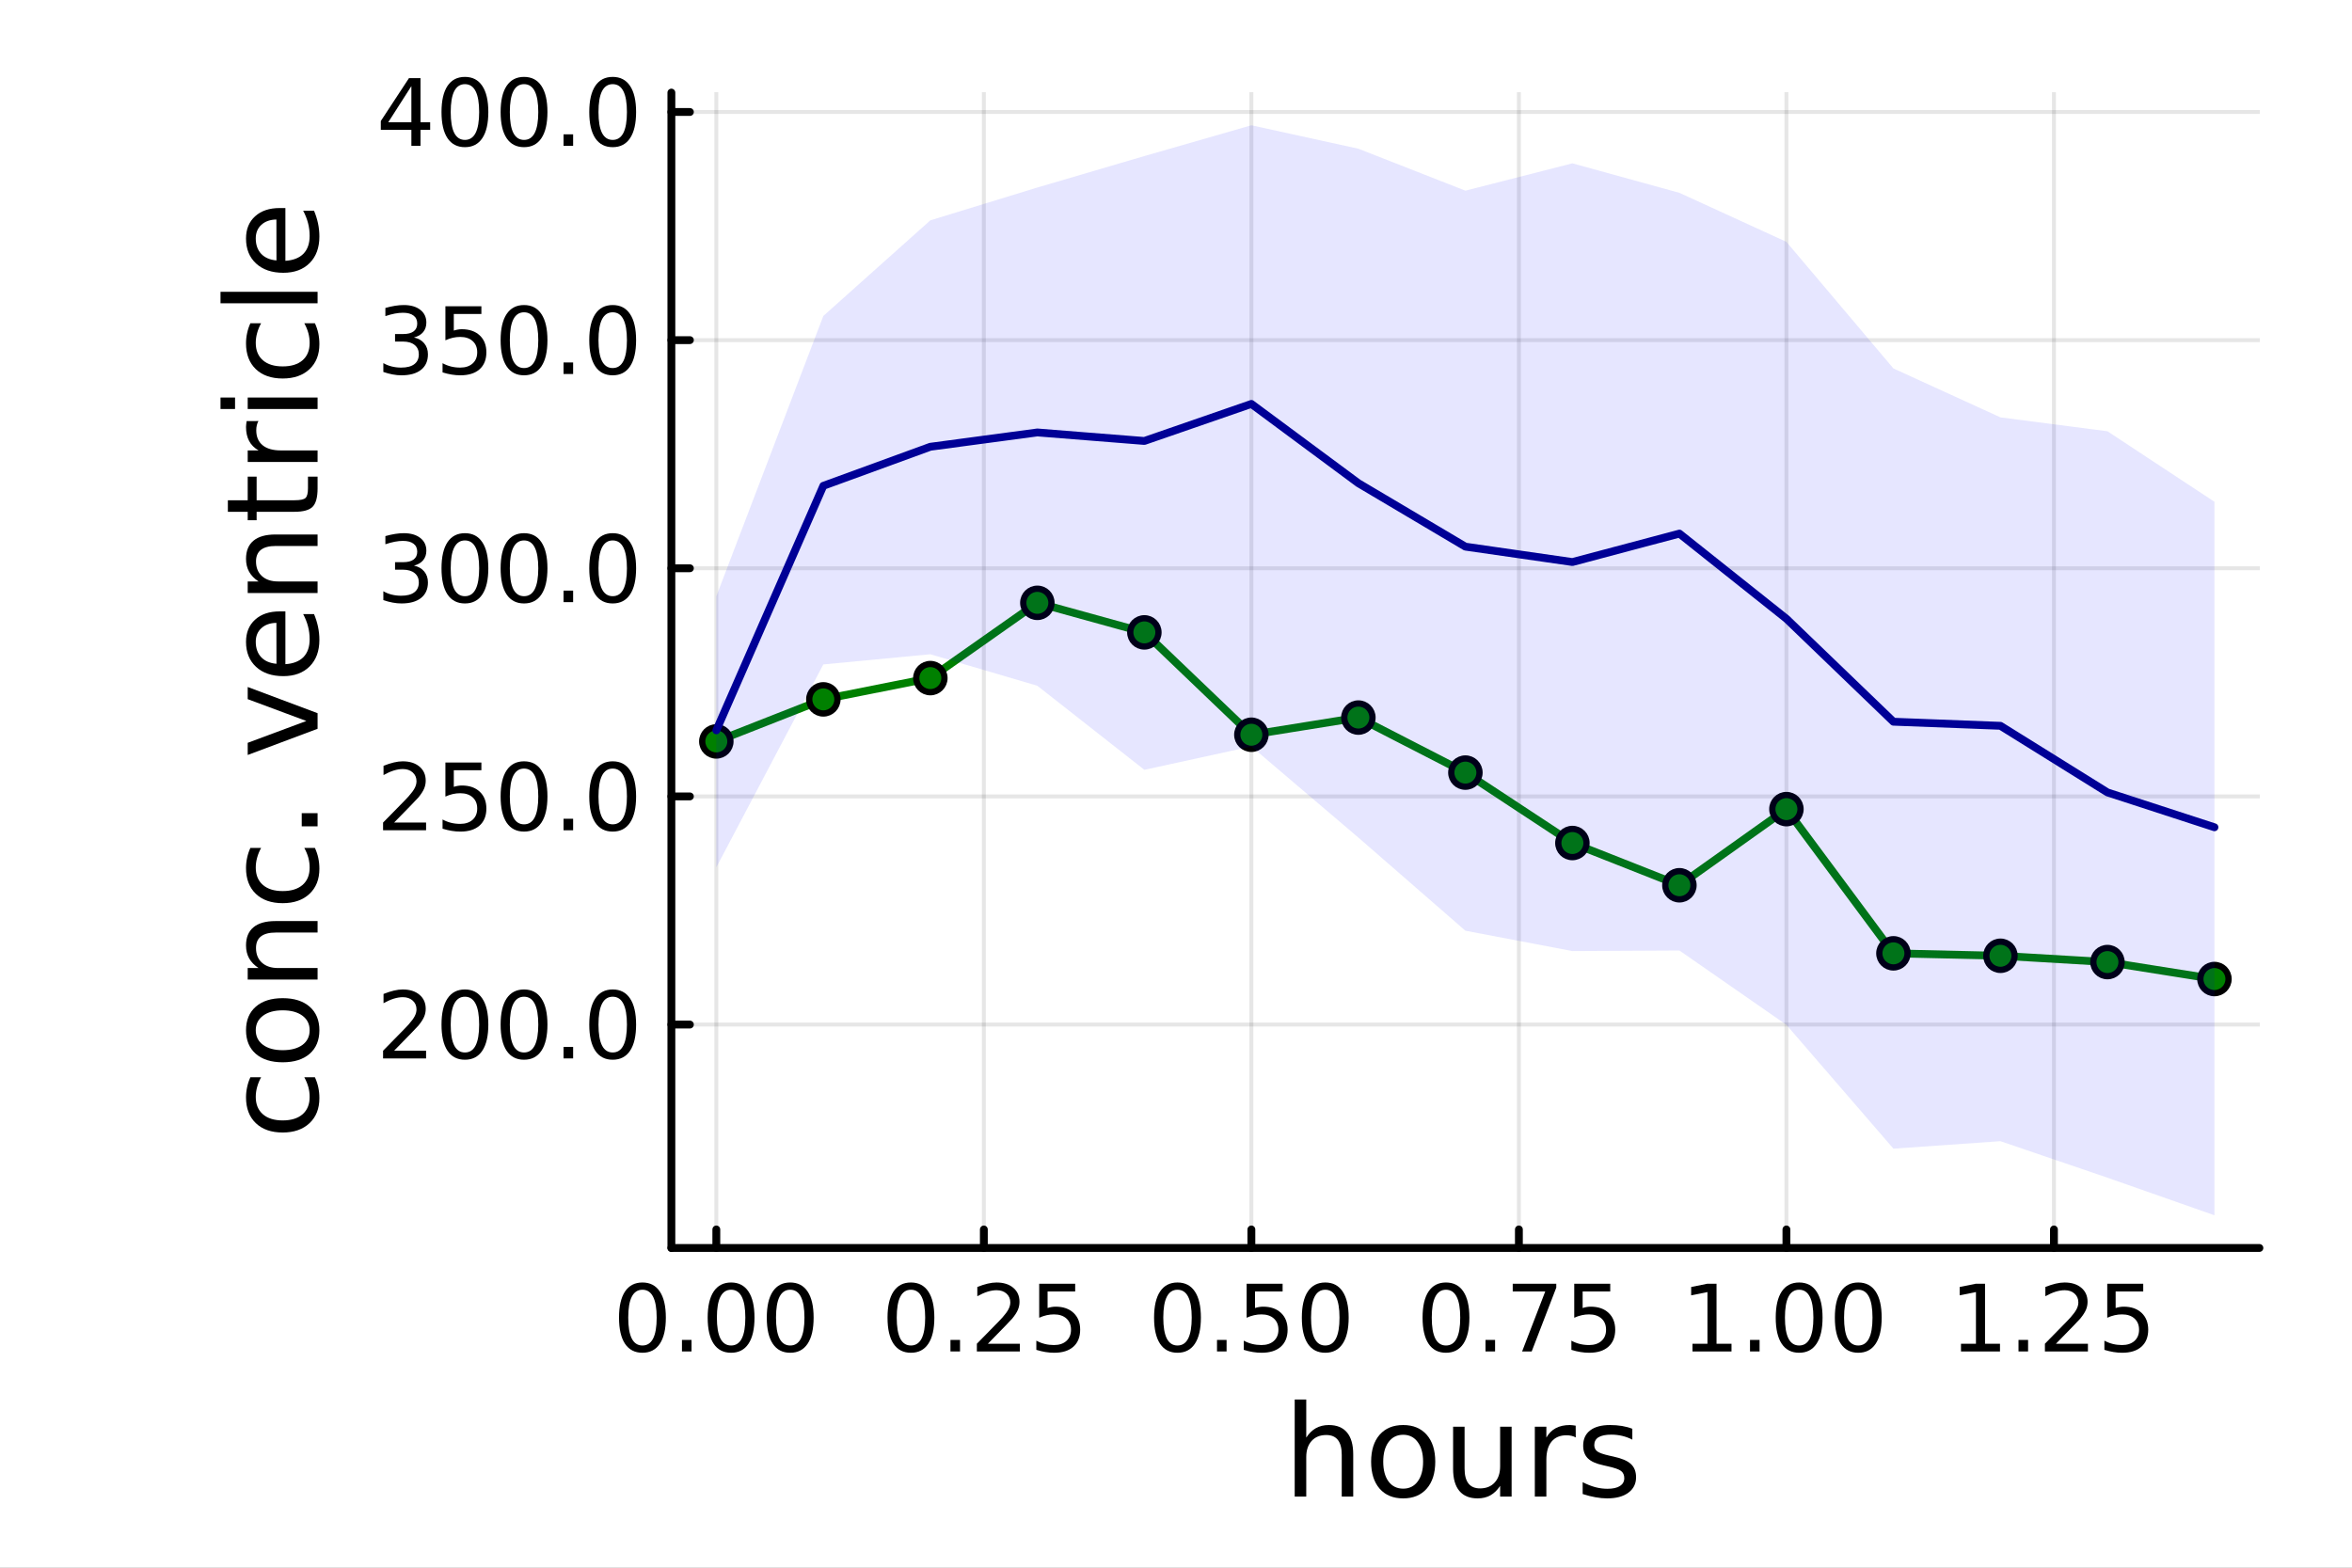 <?xml version="1.0" encoding="utf-8"?>
<svg xmlns="http://www.w3.org/2000/svg" xmlns:xlink="http://www.w3.org/1999/xlink" width="600" height="400" viewBox="0 0 2400 1600">
<rect x="0" y="0" width="2400" height="1600" fill="#808080" stroke="none"/>
<defs>
  <clipPath id="clip460">
    <rect x="0" y="0" width="2400" height="1600"/>
  </clipPath>
</defs>
<path clip-path="url(#clip460)" d="M0 1600 L2400 1600 L2400 0 L0 0  Z" fill="#ffffff" fill-rule="evenodd" fill-opacity="1"/>
<defs>
  <clipPath id="clip461">
    <rect x="480" y="0" width="1681" height="1600"/>
  </clipPath>
</defs>
<path clip-path="url(#clip460)" d="M685.08 1273.7 L2305.51 1273.7 L2305.51 94.488 L685.08 94.488  Z" fill="#ffffff" fill-rule="evenodd" fill-opacity="1"/>
<defs>
  <clipPath id="clip462">
    <rect x="685" y="94" width="1621" height="1180"/>
  </clipPath>
</defs>
<polyline clip-path="url(#clip462)" style="stroke:#000000; stroke-linecap:round; stroke-linejoin:round; stroke-width:4; stroke-opacity:0.1; fill:none" points="730.941,1273.7 730.941,94.488 "/>
<polyline clip-path="url(#clip462)" style="stroke:#000000; stroke-linecap:round; stroke-linejoin:round; stroke-width:4; stroke-opacity:0.1; fill:none" points="1003.93,1273.7 1003.93,94.488 "/>
<polyline clip-path="url(#clip462)" style="stroke:#000000; stroke-linecap:round; stroke-linejoin:round; stroke-width:4; stroke-opacity:0.1; fill:none" points="1276.91,1273.7 1276.91,94.488 "/>
<polyline clip-path="url(#clip462)" style="stroke:#000000; stroke-linecap:round; stroke-linejoin:round; stroke-width:4; stroke-opacity:0.1; fill:none" points="1549.89,1273.7 1549.89,94.488 "/>
<polyline clip-path="url(#clip462)" style="stroke:#000000; stroke-linecap:round; stroke-linejoin:round; stroke-width:4; stroke-opacity:0.1; fill:none" points="1822.88,1273.7 1822.88,94.488 "/>
<polyline clip-path="url(#clip462)" style="stroke:#000000; stroke-linecap:round; stroke-linejoin:round; stroke-width:4; stroke-opacity:0.1; fill:none" points="2095.86,1273.7 2095.86,94.488 "/>
<polyline clip-path="url(#clip460)" style="stroke:#000000; stroke-linecap:round; stroke-linejoin:round; stroke-width:8; stroke-opacity:1; fill:none" points="685.08,1273.7 2305.51,1273.7 "/>
<polyline clip-path="url(#clip460)" style="stroke:#000000; stroke-linecap:round; stroke-linejoin:round; stroke-width:8; stroke-opacity:1; fill:none" points="730.941,1273.7 730.941,1254.8 "/>
<polyline clip-path="url(#clip460)" style="stroke:#000000; stroke-linecap:round; stroke-linejoin:round; stroke-width:8; stroke-opacity:1; fill:none" points="1003.93,1273.7 1003.93,1254.8 "/>
<polyline clip-path="url(#clip460)" style="stroke:#000000; stroke-linecap:round; stroke-linejoin:round; stroke-width:8; stroke-opacity:1; fill:none" points="1276.91,1273.7 1276.91,1254.8 "/>
<polyline clip-path="url(#clip460)" style="stroke:#000000; stroke-linecap:round; stroke-linejoin:round; stroke-width:8; stroke-opacity:1; fill:none" points="1549.89,1273.7 1549.89,1254.8 "/>
<polyline clip-path="url(#clip460)" style="stroke:#000000; stroke-linecap:round; stroke-linejoin:round; stroke-width:8; stroke-opacity:1; fill:none" points="1822.88,1273.7 1822.88,1254.8 "/>
<polyline clip-path="url(#clip460)" style="stroke:#000000; stroke-linecap:round; stroke-linejoin:round; stroke-width:8; stroke-opacity:1; fill:none" points="2095.86,1273.7 2095.86,1254.8 "/>
<path clip-path="url(#clip460)" d="M655.548 1316.33 Q648.326 1316.33 644.669 1323.46 Q641.057 1330.55 641.057 1344.81 Q641.057 1359.02 644.669 1366.15 Q648.326 1373.23 655.548 1373.23 Q662.817 1373.23 666.428 1366.15 Q670.085 1359.02 670.085 1344.81 Q670.085 1330.55 666.428 1323.46 Q662.817 1316.33 655.548 1316.33 M655.548 1308.93 Q667.168 1308.93 673.28 1318.14 Q679.437 1327.31 679.437 1344.81 Q679.437 1362.26 673.28 1371.47 Q667.168 1380.64 655.548 1380.64 Q643.928 1380.64 637.77 1371.47 Q631.659 1362.26 631.659 1344.81 Q631.659 1327.31 637.77 1318.14 Q643.928 1308.93 655.548 1308.93 Z" fill="#000000" fill-rule="nonzero" fill-opacity="1" /><path clip-path="url(#clip460)" d="M695.872 1367.54 L705.64 1367.54 L705.64 1379.3 L695.872 1379.3 L695.872 1367.54 Z" fill="#000000" fill-rule="nonzero" fill-opacity="1" /><path clip-path="url(#clip460)" d="M746.011 1316.33 Q738.788 1316.33 735.131 1323.46 Q731.52 1330.55 731.52 1344.81 Q731.52 1359.02 735.131 1366.15 Q738.788 1373.23 746.011 1373.23 Q753.279 1373.23 756.89 1366.15 Q760.548 1359.02 760.548 1344.81 Q760.548 1330.55 756.89 1323.46 Q753.279 1316.33 746.011 1316.33 M746.011 1308.93 Q757.631 1308.93 763.742 1318.14 Q769.899 1327.31 769.899 1344.81 Q769.899 1362.26 763.742 1371.47 Q757.631 1380.64 746.011 1380.64 Q734.39 1380.64 728.233 1371.47 Q722.122 1362.26 722.122 1344.81 Q722.122 1327.31 728.233 1318.14 Q734.39 1308.93 746.011 1308.93 Z" fill="#000000" fill-rule="nonzero" fill-opacity="1" /><path clip-path="url(#clip460)" d="M806.334 1316.33 Q799.112 1316.33 795.455 1323.46 Q791.844 1330.55 791.844 1344.81 Q791.844 1359.02 795.455 1366.15 Q799.112 1373.23 806.334 1373.23 Q813.603 1373.23 817.214 1366.15 Q820.871 1359.02 820.871 1344.81 Q820.871 1330.55 817.214 1323.46 Q813.603 1316.33 806.334 1316.33 M806.334 1308.93 Q817.955 1308.93 824.066 1318.14 Q830.223 1327.31 830.223 1344.81 Q830.223 1362.26 824.066 1371.47 Q817.955 1380.64 806.334 1380.64 Q794.714 1380.64 788.557 1371.47 Q782.446 1362.26 782.446 1344.81 Q782.446 1327.31 788.557 1318.14 Q794.714 1308.93 806.334 1308.93 Z" fill="#000000" fill-rule="nonzero" fill-opacity="1" /><path clip-path="url(#clip460)" d="M929.527 1316.33 Q922.305 1316.33 918.648 1323.46 Q915.037 1330.55 915.037 1344.81 Q915.037 1359.02 918.648 1366.15 Q922.305 1373.23 929.527 1373.23 Q936.796 1373.23 940.407 1366.15 Q944.064 1359.02 944.064 1344.81 Q944.064 1330.55 940.407 1323.46 Q936.796 1316.33 929.527 1316.33 M929.527 1308.93 Q941.148 1308.93 947.259 1318.14 Q953.416 1327.31 953.416 1344.81 Q953.416 1362.26 947.259 1371.47 Q941.148 1380.64 929.527 1380.64 Q917.907 1380.64 911.75 1371.47 Q905.639 1362.26 905.639 1344.81 Q905.639 1327.31 911.75 1318.14 Q917.907 1308.93 929.527 1308.93 Z" fill="#000000" fill-rule="nonzero" fill-opacity="1" /><path clip-path="url(#clip460)" d="M969.851 1367.54 L979.62 1367.54 L979.62 1379.3 L969.851 1379.3 L969.851 1367.54 Z" fill="#000000" fill-rule="nonzero" fill-opacity="1" /><path clip-path="url(#clip460)" d="M1008.05 1371.43 L1040.68 1371.43 L1040.68 1379.3 L996.795 1379.3 L996.795 1371.43 Q1002.12 1365.92 1011.29 1356.66 Q1020.5 1347.35 1022.86 1344.67 Q1027.35 1339.62 1029.11 1336.15 Q1030.92 1332.63 1030.92 1329.25 Q1030.92 1323.74 1027.03 1320.27 Q1023.18 1316.8 1016.98 1316.8 Q1012.58 1316.8 1007.68 1318.32 Q1002.81 1319.85 997.258 1322.95 L997.258 1313.51 Q1002.91 1311.24 1007.81 1310.08 Q1012.72 1308.93 1016.8 1308.93 Q1027.54 1308.93 1033.92 1314.3 Q1040.31 1319.67 1040.31 1328.65 Q1040.31 1332.91 1038.69 1336.75 Q1037.12 1340.55 1032.91 1345.73 Q1031.75 1347.07 1025.55 1353.51 Q1019.34 1359.9 1008.05 1371.43 Z" fill="#000000" fill-rule="nonzero" fill-opacity="1" /><path clip-path="url(#clip460)" d="M1060.41 1310.18 L1097.12 1310.18 L1097.12 1318.05 L1068.97 1318.05 L1068.97 1334.99 Q1071.01 1334.3 1073.05 1333.97 Q1075.08 1333.6 1077.12 1333.6 Q1088.69 1333.6 1095.45 1339.94 Q1102.21 1346.29 1102.21 1357.12 Q1102.21 1368.28 1095.27 1374.48 Q1088.32 1380.64 1075.68 1380.64 Q1071.33 1380.64 1066.8 1379.9 Q1062.3 1379.16 1057.49 1377.68 L1057.49 1368.28 Q1061.66 1370.55 1066.1 1371.66 Q1070.55 1372.77 1075.5 1372.77 Q1083.51 1372.77 1088.18 1368.56 Q1092.86 1364.34 1092.86 1357.12 Q1092.86 1349.9 1088.18 1345.68 Q1083.51 1341.47 1075.5 1341.47 Q1071.75 1341.47 1068 1342.31 Q1064.3 1343.14 1060.41 1344.9 L1060.41 1310.18 Z" fill="#000000" fill-rule="nonzero" fill-opacity="1" /><path clip-path="url(#clip460)" d="M1201.52 1316.33 Q1194.29 1316.33 1190.64 1323.46 Q1187.03 1330.55 1187.03 1344.81 Q1187.03 1359.02 1190.64 1366.15 Q1194.29 1373.23 1201.52 1373.23 Q1208.78 1373.23 1212.4 1366.15 Q1216.05 1359.02 1216.05 1344.81 Q1216.05 1330.55 1212.4 1323.46 Q1208.78 1316.33 1201.52 1316.33 M1201.52 1308.93 Q1213.14 1308.93 1219.25 1318.14 Q1225.4 1327.31 1225.4 1344.81 Q1225.4 1362.26 1219.25 1371.47 Q1213.14 1380.64 1201.52 1380.64 Q1189.9 1380.64 1183.74 1371.47 Q1177.63 1362.26 1177.63 1344.81 Q1177.63 1327.31 1183.74 1318.14 Q1189.9 1308.93 1201.52 1308.93 Z" fill="#000000" fill-rule="nonzero" fill-opacity="1" /><path clip-path="url(#clip460)" d="M1241.84 1367.54 L1251.61 1367.54 L1251.61 1379.3 L1241.84 1379.3 L1241.84 1367.54 Z" fill="#000000" fill-rule="nonzero" fill-opacity="1" /><path clip-path="url(#clip460)" d="M1272.07 1310.18 L1308.78 1310.18 L1308.78 1318.05 L1280.64 1318.05 L1280.64 1334.99 Q1282.67 1334.3 1284.71 1333.97 Q1286.75 1333.6 1288.78 1333.6 Q1300.36 1333.6 1307.12 1339.94 Q1313.88 1346.29 1313.88 1357.12 Q1313.88 1368.28 1306.93 1374.48 Q1299.99 1380.64 1287.35 1380.64 Q1283 1380.64 1278.46 1379.9 Q1273.97 1379.16 1269.15 1377.68 L1269.15 1368.28 Q1273.32 1370.55 1277.77 1371.66 Q1282.21 1372.77 1287.16 1372.77 Q1295.17 1372.77 1299.85 1368.56 Q1304.52 1364.34 1304.52 1357.12 Q1304.52 1349.9 1299.85 1345.68 Q1295.17 1341.47 1287.16 1341.47 Q1283.41 1341.47 1279.66 1342.31 Q1275.96 1343.14 1272.07 1344.9 L1272.07 1310.18 Z" fill="#000000" fill-rule="nonzero" fill-opacity="1" /><path clip-path="url(#clip460)" d="M1352.3 1316.33 Q1345.08 1316.33 1341.42 1323.46 Q1337.81 1330.55 1337.81 1344.81 Q1337.81 1359.02 1341.42 1366.15 Q1345.08 1373.23 1352.3 1373.23 Q1359.57 1373.23 1363.18 1366.15 Q1366.84 1359.02 1366.84 1344.81 Q1366.84 1330.55 1363.18 1323.46 Q1359.57 1316.33 1352.3 1316.33 M1352.3 1308.93 Q1363.92 1308.93 1370.03 1318.14 Q1376.19 1327.31 1376.19 1344.81 Q1376.19 1362.26 1370.03 1371.47 Q1363.92 1380.64 1352.3 1380.64 Q1340.68 1380.64 1334.52 1371.47 Q1328.41 1362.26 1328.41 1344.81 Q1328.41 1327.31 1334.52 1318.14 Q1340.68 1308.93 1352.3 1308.93 Z" fill="#000000" fill-rule="nonzero" fill-opacity="1" /><path clip-path="url(#clip460)" d="M1475.49 1316.33 Q1468.27 1316.33 1464.62 1323.46 Q1461 1330.55 1461 1344.81 Q1461 1359.02 1464.62 1366.15 Q1468.27 1373.23 1475.49 1373.23 Q1482.76 1373.23 1486.37 1366.15 Q1490.03 1359.02 1490.03 1344.81 Q1490.03 1330.55 1486.37 1323.46 Q1482.76 1316.33 1475.49 1316.33 M1475.49 1308.93 Q1487.12 1308.93 1493.23 1318.14 Q1499.38 1327.31 1499.38 1344.81 Q1499.38 1362.26 1493.23 1371.47 Q1487.12 1380.64 1475.49 1380.64 Q1463.87 1380.64 1457.72 1371.47 Q1451.61 1362.26 1451.61 1344.81 Q1451.61 1327.31 1457.72 1318.14 Q1463.87 1308.93 1475.49 1308.93 Z" fill="#000000" fill-rule="nonzero" fill-opacity="1" /><path clip-path="url(#clip460)" d="M1515.82 1367.54 L1525.59 1367.54 L1525.59 1379.3 L1515.82 1379.3 L1515.82 1367.54 Z" fill="#000000" fill-rule="nonzero" fill-opacity="1" /><path clip-path="url(#clip460)" d="M1543.6 1310.18 L1588.04 1310.18 L1588.04 1314.16 L1562.95 1379.3 L1553.18 1379.3 L1576.79 1318.05 L1543.6 1318.05 L1543.6 1310.18 Z" fill="#000000" fill-rule="nonzero" fill-opacity="1" /><path clip-path="url(#clip460)" d="M1606.37 1310.18 L1643.09 1310.18 L1643.09 1318.05 L1614.94 1318.05 L1614.94 1334.99 Q1616.98 1334.3 1619.01 1333.97 Q1621.05 1333.6 1623.09 1333.6 Q1634.66 1333.6 1641.42 1339.94 Q1648.18 1346.29 1648.18 1357.12 Q1648.18 1368.28 1641.23 1374.48 Q1634.29 1380.64 1621.65 1380.64 Q1617.3 1380.64 1612.76 1379.9 Q1608.27 1379.16 1603.46 1377.68 L1603.46 1368.28 Q1607.62 1370.55 1612.07 1371.66 Q1616.51 1372.77 1621.47 1372.77 Q1629.48 1372.77 1634.15 1368.56 Q1638.83 1364.34 1638.83 1357.12 Q1638.83 1349.9 1634.15 1345.68 Q1629.48 1341.47 1621.47 1341.47 Q1617.72 1341.47 1613.97 1342.31 Q1610.26 1343.14 1606.37 1344.9 L1606.37 1310.18 Z" fill="#000000" fill-rule="nonzero" fill-opacity="1" /><path clip-path="url(#clip460)" d="M1727.02 1371.43 L1742.3 1371.43 L1742.3 1318.69 L1725.68 1322.03 L1725.68 1313.51 L1742.21 1310.18 L1751.56 1310.18 L1751.56 1371.43 L1766.84 1371.43 L1766.84 1379.3 L1727.02 1379.3 L1727.02 1371.43 Z" fill="#000000" fill-rule="nonzero" fill-opacity="1" /><path clip-path="url(#clip460)" d="M1785.72 1367.54 L1795.49 1367.54 L1795.49 1379.3 L1785.72 1379.3 L1785.72 1367.54 Z" fill="#000000" fill-rule="nonzero" fill-opacity="1" /><path clip-path="url(#clip460)" d="M1835.86 1316.33 Q1828.64 1316.33 1824.98 1323.46 Q1821.37 1330.55 1821.37 1344.81 Q1821.37 1359.02 1824.98 1366.15 Q1828.64 1373.23 1835.86 1373.23 Q1843.13 1373.23 1846.74 1366.15 Q1850.4 1359.02 1850.4 1344.81 Q1850.4 1330.55 1846.74 1323.46 Q1843.13 1316.33 1835.86 1316.33 M1835.86 1308.93 Q1847.48 1308.93 1853.59 1318.14 Q1859.75 1327.31 1859.75 1344.81 Q1859.75 1362.26 1853.59 1371.47 Q1847.48 1380.64 1835.86 1380.64 Q1824.24 1380.64 1818.08 1371.47 Q1811.97 1362.26 1811.97 1344.81 Q1811.97 1327.31 1818.08 1318.14 Q1824.24 1308.93 1835.86 1308.93 Z" fill="#000000" fill-rule="nonzero" fill-opacity="1" /><path clip-path="url(#clip460)" d="M1896.19 1316.33 Q1888.96 1316.33 1885.31 1323.46 Q1881.7 1330.55 1881.7 1344.81 Q1881.7 1359.02 1885.31 1366.15 Q1888.96 1373.23 1896.19 1373.23 Q1903.45 1373.23 1907.07 1366.15 Q1910.72 1359.02 1910.72 1344.81 Q1910.72 1330.55 1907.07 1323.46 Q1903.45 1316.33 1896.19 1316.33 M1896.19 1308.93 Q1907.81 1308.93 1913.92 1318.14 Q1920.08 1327.31 1920.08 1344.81 Q1920.08 1362.26 1913.92 1371.47 Q1907.81 1380.64 1896.19 1380.64 Q1884.57 1380.64 1878.41 1371.47 Q1872.3 1362.26 1872.3 1344.81 Q1872.3 1327.31 1878.41 1318.14 Q1884.57 1308.93 1896.19 1308.93 Z" fill="#000000" fill-rule="nonzero" fill-opacity="1" /><path clip-path="url(#clip460)" d="M2001 1371.43 L2016.28 1371.43 L2016.28 1318.69 L1999.66 1322.03 L1999.66 1313.51 L2016.18 1310.18 L2025.54 1310.18 L2025.54 1371.43 L2040.81 1371.43 L2040.81 1379.3 L2001 1379.3 L2001 1371.43 Z" fill="#000000" fill-rule="nonzero" fill-opacity="1" /><path clip-path="url(#clip460)" d="M2059.7 1367.54 L2069.47 1367.54 L2069.47 1379.3 L2059.7 1379.3 L2059.7 1367.54 Z" fill="#000000" fill-rule="nonzero" fill-opacity="1" /><path clip-path="url(#clip460)" d="M2097.9 1371.43 L2130.54 1371.43 L2130.54 1379.3 L2086.65 1379.3 L2086.65 1371.43 Q2091.97 1365.92 2101.14 1356.66 Q2110.35 1347.35 2112.71 1344.67 Q2117.2 1339.62 2118.96 1336.15 Q2120.77 1332.63 2120.77 1329.25 Q2120.77 1323.74 2116.88 1320.27 Q2113.04 1316.8 2106.83 1316.8 Q2102.43 1316.8 2097.53 1318.32 Q2092.67 1319.85 2087.11 1322.95 L2087.11 1313.51 Q2092.76 1311.24 2097.67 1310.08 Q2102.57 1308.93 2106.65 1308.93 Q2117.39 1308.93 2123.78 1314.3 Q2130.17 1319.67 2130.17 1328.65 Q2130.17 1332.91 2128.55 1336.75 Q2126.97 1340.55 2122.76 1345.73 Q2121.6 1347.07 2115.4 1353.51 Q2109.19 1359.9 2097.9 1371.43 Z" fill="#000000" fill-rule="nonzero" fill-opacity="1" /><path clip-path="url(#clip460)" d="M2150.26 1310.18 L2186.97 1310.18 L2186.97 1318.05 L2158.82 1318.05 L2158.82 1334.99 Q2160.86 1334.3 2162.9 1333.97 Q2164.93 1333.6 2166.97 1333.6 Q2178.54 1333.6 2185.3 1339.94 Q2192.06 1346.29 2192.06 1357.12 Q2192.06 1368.28 2185.12 1374.48 Q2178.17 1380.64 2165.54 1380.64 Q2161.18 1380.64 2156.65 1379.9 Q2152.16 1379.16 2147.34 1377.68 L2147.34 1368.28 Q2151.51 1370.55 2155.95 1371.66 Q2160.4 1372.77 2165.35 1372.77 Q2173.36 1372.77 2178.04 1368.56 Q2182.71 1364.34 2182.71 1357.12 Q2182.71 1349.9 2178.04 1345.68 Q2173.36 1341.47 2165.35 1341.47 Q2161.6 1341.47 2157.85 1342.31 Q2154.15 1343.14 2150.26 1344.9 L2150.26 1310.18 Z" fill="#000000" fill-rule="nonzero" fill-opacity="1" /><path clip-path="url(#clip460)" d="M1380.84 1484.39 L1380.84 1527.42 L1369.13 1527.42 L1369.13 1484.77 Q1369.13 1474.65 1365.18 1469.62 Q1361.23 1464.59 1353.34 1464.59 Q1343.86 1464.59 1338.38 1470.64 Q1332.91 1476.69 1332.91 1487.13 L1332.91 1527.42 L1321.13 1527.42 L1321.13 1428.37 L1332.91 1428.37 L1332.91 1467.2 Q1337.11 1460.77 1342.77 1457.59 Q1348.5 1454.41 1355.95 1454.41 Q1368.24 1454.41 1374.54 1462.05 Q1380.84 1469.62 1380.84 1484.39 Z" fill="#000000" fill-rule="nonzero" fill-opacity="1" /><path clip-path="url(#clip460)" d="M1431.83 1464.34 Q1422.41 1464.34 1416.93 1471.72 Q1411.46 1479.04 1411.46 1491.84 Q1411.46 1504.63 1416.87 1512.02 Q1422.34 1519.34 1431.83 1519.34 Q1441.19 1519.34 1446.66 1511.96 Q1452.14 1504.57 1452.14 1491.84 Q1452.14 1479.17 1446.66 1471.79 Q1441.19 1464.34 1431.83 1464.34 M1431.83 1454.41 Q1447.11 1454.41 1455.83 1464.34 Q1464.55 1474.27 1464.55 1491.84 Q1464.55 1509.35 1455.83 1519.34 Q1447.11 1529.27 1431.83 1529.27 Q1416.49 1529.27 1407.77 1519.34 Q1399.11 1509.35 1399.11 1491.84 Q1399.11 1474.27 1407.77 1464.34 Q1416.49 1454.41 1431.83 1454.41 Z" fill="#000000" fill-rule="nonzero" fill-opacity="1" /><path clip-path="url(#clip460)" d="M1482.76 1499.29 L1482.76 1456.13 L1494.47 1456.13 L1494.47 1498.84 Q1494.47 1508.96 1498.42 1514.06 Q1502.36 1519.08 1510.26 1519.08 Q1519.74 1519.08 1525.21 1513.04 Q1530.75 1506.99 1530.75 1496.55 L1530.75 1456.13 L1542.47 1456.13 L1542.47 1527.42 L1530.75 1527.42 L1530.75 1516.47 Q1526.49 1522.97 1520.82 1526.15 Q1515.22 1529.27 1507.77 1529.27 Q1495.49 1529.27 1489.12 1521.63 Q1482.76 1513.99 1482.76 1499.29 M1512.23 1454.41 L1512.23 1454.41 Z" fill="#000000" fill-rule="nonzero" fill-opacity="1" /><path clip-path="url(#clip460)" d="M1607.91 1467.08 Q1605.93 1465.93 1603.58 1465.42 Q1601.28 1464.85 1598.48 1464.85 Q1588.55 1464.85 1583.21 1471.34 Q1577.92 1477.77 1577.92 1489.87 L1577.92 1527.42 L1566.15 1527.42 L1566.15 1456.13 L1577.92 1456.13 L1577.92 1467.2 Q1581.61 1460.71 1587.53 1457.59 Q1593.46 1454.41 1601.92 1454.41 Q1603.13 1454.41 1604.6 1454.6 Q1606.06 1454.73 1607.84 1455.05 L1607.91 1467.08 Z" fill="#000000" fill-rule="nonzero" fill-opacity="1" /><path clip-path="url(#clip460)" d="M1665.64 1458.23 L1665.64 1469.3 Q1660.68 1466.76 1655.33 1465.49 Q1649.98 1464.21 1644.25 1464.21 Q1635.53 1464.21 1631.14 1466.89 Q1626.81 1469.56 1626.81 1474.91 Q1626.81 1478.98 1629.93 1481.34 Q1633.05 1483.63 1642.47 1485.73 L1646.48 1486.62 Q1658.96 1489.29 1664.18 1494.19 Q1669.46 1499.03 1669.46 1507.75 Q1669.46 1517.68 1661.57 1523.48 Q1653.74 1529.27 1639.99 1529.27 Q1634.26 1529.27 1628.02 1528.12 Q1621.85 1527.04 1614.97 1524.81 L1614.97 1512.72 Q1621.46 1516.09 1627.77 1517.81 Q1634.07 1519.47 1640.24 1519.47 Q1648.52 1519.47 1652.97 1516.67 Q1657.43 1513.8 1657.43 1508.64 Q1657.43 1503.87 1654.18 1501.32 Q1651 1498.78 1640.12 1496.42 L1636.04 1495.47 Q1625.16 1493.18 1620.32 1488.47 Q1615.48 1483.69 1615.48 1475.42 Q1615.48 1465.36 1622.61 1459.88 Q1629.74 1454.41 1642.85 1454.41 Q1649.35 1454.41 1655.08 1455.36 Q1660.8 1456.32 1665.64 1458.23 Z" fill="#000000" fill-rule="nonzero" fill-opacity="1" /><polyline clip-path="url(#clip462)" style="stroke:#000000; stroke-linecap:round; stroke-linejoin:round; stroke-width:4; stroke-opacity:0.1; fill:none" points="685.08,1045.67 2305.51,1045.67 "/>
<polyline clip-path="url(#clip462)" style="stroke:#000000; stroke-linecap:round; stroke-linejoin:round; stroke-width:4; stroke-opacity:0.1; fill:none" points="685.08,812.826 2305.51,812.826 "/>
<polyline clip-path="url(#clip462)" style="stroke:#000000; stroke-linecap:round; stroke-linejoin:round; stroke-width:4; stroke-opacity:0.1; fill:none" points="685.08,579.983 2305.51,579.983 "/>
<polyline clip-path="url(#clip462)" style="stroke:#000000; stroke-linecap:round; stroke-linejoin:round; stroke-width:4; stroke-opacity:0.1; fill:none" points="685.08,347.139 2305.51,347.139 "/>
<polyline clip-path="url(#clip462)" style="stroke:#000000; stroke-linecap:round; stroke-linejoin:round; stroke-width:4; stroke-opacity:0.1; fill:none" points="685.08,114.295 2305.51,114.295 "/>
<polyline clip-path="url(#clip460)" style="stroke:#000000; stroke-linecap:round; stroke-linejoin:round; stroke-width:8; stroke-opacity:1; fill:none" points="685.08,1273.7 685.08,94.488 "/>
<polyline clip-path="url(#clip460)" style="stroke:#000000; stroke-linecap:round; stroke-linejoin:round; stroke-width:8; stroke-opacity:1; fill:none" points="685.08,1045.67 703.978,1045.67 "/>
<polyline clip-path="url(#clip460)" style="stroke:#000000; stroke-linecap:round; stroke-linejoin:round; stroke-width:8; stroke-opacity:1; fill:none" points="685.08,812.826 703.978,812.826 "/>
<polyline clip-path="url(#clip460)" style="stroke:#000000; stroke-linecap:round; stroke-linejoin:round; stroke-width:8; stroke-opacity:1; fill:none" points="685.08,579.983 703.978,579.983 "/>
<polyline clip-path="url(#clip460)" style="stroke:#000000; stroke-linecap:round; stroke-linejoin:round; stroke-width:8; stroke-opacity:1; fill:none" points="685.08,347.139 703.978,347.139 "/>
<polyline clip-path="url(#clip460)" style="stroke:#000000; stroke-linecap:round; stroke-linejoin:round; stroke-width:8; stroke-opacity:1; fill:none" points="685.08,114.295 703.978,114.295 "/>
<path clip-path="url(#clip460)" d="M402.137 1072.36 L434.776 1072.36 L434.776 1080.23 L390.887 1080.23 L390.887 1072.36 Q396.211 1066.85 405.378 1057.59 Q414.59 1048.29 416.952 1045.6 Q421.442 1040.55 423.202 1037.08 Q425.007 1033.56 425.007 1030.18 Q425.007 1024.68 421.118 1021.2 Q417.276 1017.73 411.072 1017.73 Q406.674 1017.73 401.766 1019.26 Q396.905 1020.79 391.35 1023.89 L391.35 1014.44 Q396.998 1012.18 401.905 1011.02 Q406.813 1009.86 410.887 1009.86 Q421.627 1009.86 428.016 1015.23 Q434.405 1020.6 434.405 1029.58 Q434.405 1033.84 432.785 1037.68 Q431.211 1041.48 426.998 1046.67 Q425.84 1048.01 419.637 1054.44 Q413.433 1060.83 402.137 1072.36 Z" fill="#000000" fill-rule="nonzero" fill-opacity="1" /><path clip-path="url(#clip460)" d="M474.405 1017.27 Q467.183 1017.27 463.525 1024.4 Q459.914 1031.48 459.914 1045.74 Q459.914 1059.95 463.525 1067.08 Q467.183 1074.17 474.405 1074.17 Q481.673 1074.17 485.285 1067.08 Q488.942 1059.95 488.942 1045.74 Q488.942 1031.48 485.285 1024.4 Q481.673 1017.27 474.405 1017.27 M474.405 1009.86 Q486.025 1009.86 492.136 1019.07 Q498.294 1028.24 498.294 1045.74 Q498.294 1063.19 492.136 1072.41 Q486.025 1081.57 474.405 1081.57 Q462.785 1081.57 456.627 1072.41 Q450.516 1063.19 450.516 1045.74 Q450.516 1028.24 456.627 1019.07 Q462.785 1009.86 474.405 1009.86 Z" fill="#000000" fill-rule="nonzero" fill-opacity="1" /><path clip-path="url(#clip460)" d="M534.729 1017.27 Q527.507 1017.27 523.849 1024.4 Q520.238 1031.48 520.238 1045.74 Q520.238 1059.95 523.849 1067.08 Q527.507 1074.17 534.729 1074.17 Q541.997 1074.17 545.608 1067.08 Q549.266 1059.95 549.266 1045.74 Q549.266 1031.48 545.608 1024.4 Q541.997 1017.27 534.729 1017.27 M534.729 1009.86 Q546.349 1009.86 552.46 1019.07 Q558.618 1028.24 558.618 1045.74 Q558.618 1063.19 552.46 1072.41 Q546.349 1081.57 534.729 1081.57 Q523.108 1081.57 516.951 1072.41 Q510.84 1063.19 510.84 1045.74 Q510.84 1028.24 516.951 1019.07 Q523.108 1009.86 534.729 1009.86 Z" fill="#000000" fill-rule="nonzero" fill-opacity="1" /><path clip-path="url(#clip460)" d="M575.053 1068.47 L584.821 1068.47 L584.821 1080.23 L575.053 1080.23 L575.053 1068.47 Z" fill="#000000" fill-rule="nonzero" fill-opacity="1" /><path clip-path="url(#clip460)" d="M625.191 1017.27 Q617.969 1017.27 614.312 1024.4 Q610.701 1031.48 610.701 1045.74 Q610.701 1059.95 614.312 1067.08 Q617.969 1074.17 625.191 1074.17 Q632.46 1074.17 636.071 1067.08 Q639.728 1059.95 639.728 1045.74 Q639.728 1031.48 636.071 1024.4 Q632.46 1017.27 625.191 1017.27 M625.191 1009.86 Q636.812 1009.86 642.923 1019.07 Q649.08 1028.24 649.08 1045.74 Q649.08 1063.19 642.923 1072.41 Q636.812 1081.57 625.191 1081.57 Q613.571 1081.57 607.414 1072.41 Q601.302 1063.19 601.302 1045.74 Q601.302 1028.24 607.414 1019.07 Q613.571 1009.86 625.191 1009.86 Z" fill="#000000" fill-rule="nonzero" fill-opacity="1" /><path clip-path="url(#clip460)" d="M402.137 839.516 L434.776 839.516 L434.776 847.386 L390.887 847.386 L390.887 839.516 Q396.211 834.007 405.378 824.748 Q414.59 815.442 416.952 812.757 Q421.442 807.711 423.202 804.239 Q425.007 800.72 425.007 797.34 Q425.007 791.831 421.118 788.359 Q417.276 784.887 411.072 784.887 Q406.674 784.887 401.766 786.415 Q396.905 787.942 391.35 791.044 L391.35 781.6 Q396.998 779.331 401.905 778.174 Q406.813 777.016 410.887 777.016 Q421.627 777.016 428.016 782.387 Q434.405 787.757 434.405 796.739 Q434.405 800.998 432.785 804.84 Q431.211 808.637 426.998 813.822 Q425.84 815.164 419.637 821.6 Q413.433 827.988 402.137 839.516 Z" fill="#000000" fill-rule="nonzero" fill-opacity="1" /><path clip-path="url(#clip460)" d="M454.498 778.266 L491.21 778.266 L491.21 786.137 L463.062 786.137 L463.062 803.081 Q465.099 802.387 467.137 802.063 Q469.174 801.692 471.211 801.692 Q482.785 801.692 489.544 808.035 Q496.303 814.377 496.303 825.211 Q496.303 836.368 489.359 842.572 Q482.414 848.729 469.775 848.729 Q465.424 848.729 460.887 847.988 Q456.396 847.248 451.581 845.766 L451.581 836.368 Q455.748 838.636 460.192 839.748 Q464.637 840.859 469.59 840.859 Q477.599 840.859 482.275 836.646 Q486.951 832.433 486.951 825.211 Q486.951 817.988 482.275 813.776 Q477.599 809.563 469.59 809.563 Q465.84 809.563 462.09 810.396 Q458.387 811.229 454.498 812.988 L454.498 778.266 Z" fill="#000000" fill-rule="nonzero" fill-opacity="1" /><path clip-path="url(#clip460)" d="M534.729 784.424 Q527.507 784.424 523.849 791.553 Q520.238 798.637 520.238 812.896 Q520.238 827.109 523.849 834.238 Q527.507 841.322 534.729 841.322 Q541.997 841.322 545.608 834.238 Q549.266 827.109 549.266 812.896 Q549.266 798.637 545.608 791.553 Q541.997 784.424 534.729 784.424 M534.729 777.016 Q546.349 777.016 552.46 786.229 Q558.618 795.396 558.618 812.896 Q558.618 830.349 552.46 839.562 Q546.349 848.729 534.729 848.729 Q523.108 848.729 516.951 839.562 Q510.84 830.349 510.84 812.896 Q510.84 795.396 516.951 786.229 Q523.108 777.016 534.729 777.016 Z" fill="#000000" fill-rule="nonzero" fill-opacity="1" /><path clip-path="url(#clip460)" d="M575.053 835.627 L584.821 835.627 L584.821 847.386 L575.053 847.386 L575.053 835.627 Z" fill="#000000" fill-rule="nonzero" fill-opacity="1" /><path clip-path="url(#clip460)" d="M625.191 784.424 Q617.969 784.424 614.312 791.553 Q610.701 798.637 610.701 812.896 Q610.701 827.109 614.312 834.238 Q617.969 841.322 625.191 841.322 Q632.46 841.322 636.071 834.238 Q639.728 827.109 639.728 812.896 Q639.728 798.637 636.071 791.553 Q632.46 784.424 625.191 784.424 M625.191 777.016 Q636.812 777.016 642.923 786.229 Q649.08 795.396 649.08 812.896 Q649.08 830.349 642.923 839.562 Q636.812 848.729 625.191 848.729 Q613.571 848.729 607.414 839.562 Q601.302 830.349 601.302 812.896 Q601.302 795.396 607.414 786.229 Q613.571 777.016 625.191 777.016 Z" fill="#000000" fill-rule="nonzero" fill-opacity="1" /><path clip-path="url(#clip460)" d="M422.415 577.274 Q429.127 578.709 432.877 583.246 Q436.674 587.783 436.674 594.45 Q436.674 604.681 429.637 610.283 Q422.6 615.885 409.637 615.885 Q405.285 615.885 400.655 615.005 Q396.072 614.172 391.165 612.459 L391.165 603.431 Q395.054 605.7 399.683 606.857 Q404.313 608.015 409.359 608.015 Q418.155 608.015 422.739 604.543 Q427.368 601.07 427.368 594.45 Q427.368 588.339 423.063 584.913 Q418.803 581.441 411.165 581.441 L403.109 581.441 L403.109 573.756 L411.535 573.756 Q418.433 573.756 422.09 571.024 Q425.748 568.246 425.748 563.061 Q425.748 557.737 421.952 554.913 Q418.202 552.043 411.165 552.043 Q407.322 552.043 402.924 552.876 Q398.526 553.71 393.248 555.469 L393.248 547.135 Q398.572 545.654 403.202 544.913 Q407.878 544.173 411.998 544.173 Q422.646 544.173 428.85 549.034 Q435.053 553.848 435.053 562.089 Q435.053 567.83 431.766 571.811 Q428.479 575.746 422.415 577.274 Z" fill="#000000" fill-rule="nonzero" fill-opacity="1" /><path clip-path="url(#clip460)" d="M474.405 551.58 Q467.183 551.58 463.525 558.709 Q459.914 565.793 459.914 580.052 Q459.914 594.265 463.525 601.394 Q467.183 608.478 474.405 608.478 Q481.673 608.478 485.285 601.394 Q488.942 594.265 488.942 580.052 Q488.942 565.793 485.285 558.709 Q481.673 551.58 474.405 551.58 M474.405 544.173 Q486.025 544.173 492.136 553.385 Q498.294 562.552 498.294 580.052 Q498.294 597.506 492.136 606.718 Q486.025 615.885 474.405 615.885 Q462.785 615.885 456.627 606.718 Q450.516 597.506 450.516 580.052 Q450.516 562.552 456.627 553.385 Q462.785 544.173 474.405 544.173 Z" fill="#000000" fill-rule="nonzero" fill-opacity="1" /><path clip-path="url(#clip460)" d="M534.729 551.58 Q527.507 551.58 523.849 558.709 Q520.238 565.793 520.238 580.052 Q520.238 594.265 523.849 601.394 Q527.507 608.478 534.729 608.478 Q541.997 608.478 545.608 601.394 Q549.266 594.265 549.266 580.052 Q549.266 565.793 545.608 558.709 Q541.997 551.58 534.729 551.58 M534.729 544.173 Q546.349 544.173 552.46 553.385 Q558.618 562.552 558.618 580.052 Q558.618 597.506 552.46 606.718 Q546.349 615.885 534.729 615.885 Q523.108 615.885 516.951 606.718 Q510.84 597.506 510.84 580.052 Q510.84 562.552 516.951 553.385 Q523.108 544.173 534.729 544.173 Z" fill="#000000" fill-rule="nonzero" fill-opacity="1" /><path clip-path="url(#clip460)" d="M575.053 602.783 L584.821 602.783 L584.821 614.543 L575.053 614.543 L575.053 602.783 Z" fill="#000000" fill-rule="nonzero" fill-opacity="1" /><path clip-path="url(#clip460)" d="M625.191 551.58 Q617.969 551.58 614.312 558.709 Q610.701 565.793 610.701 580.052 Q610.701 594.265 614.312 601.394 Q617.969 608.478 625.191 608.478 Q632.46 608.478 636.071 601.394 Q639.728 594.265 639.728 580.052 Q639.728 565.793 636.071 558.709 Q632.46 551.58 625.191 551.58 M625.191 544.173 Q636.812 544.173 642.923 553.385 Q649.08 562.552 649.08 580.052 Q649.08 597.506 642.923 606.718 Q636.812 615.885 625.191 615.885 Q613.571 615.885 607.414 606.718 Q601.302 597.506 601.302 580.052 Q601.302 562.552 607.414 553.385 Q613.571 544.173 625.191 544.173 Z" fill="#000000" fill-rule="nonzero" fill-opacity="1" /><path clip-path="url(#clip460)" d="M422.415 344.43 Q429.127 345.865 432.877 350.402 Q436.674 354.94 436.674 361.606 Q436.674 371.838 429.637 377.439 Q422.6 383.041 409.637 383.041 Q405.285 383.041 400.655 382.162 Q396.072 381.328 391.165 379.615 L391.165 370.588 Q395.054 372.856 399.683 374.013 Q404.313 375.171 409.359 375.171 Q418.155 375.171 422.739 371.699 Q427.368 368.226 427.368 361.606 Q427.368 355.495 423.063 352.069 Q418.803 348.597 411.165 348.597 L403.109 348.597 L403.109 340.912 L411.535 340.912 Q418.433 340.912 422.09 338.18 Q425.748 335.403 425.748 330.217 Q425.748 324.893 421.952 322.069 Q418.202 319.199 411.165 319.199 Q407.322 319.199 402.924 320.032 Q398.526 320.866 393.248 322.625 L393.248 314.292 Q398.572 312.81 403.202 312.069 Q407.878 311.329 411.998 311.329 Q422.646 311.329 428.85 316.19 Q435.053 321.004 435.053 329.245 Q435.053 334.986 431.766 338.967 Q428.479 342.903 422.415 344.43 Z" fill="#000000" fill-rule="nonzero" fill-opacity="1" /><path clip-path="url(#clip460)" d="M454.498 312.579 L491.21 312.579 L491.21 320.449 L463.062 320.449 L463.062 337.393 Q465.099 336.699 467.137 336.375 Q469.174 336.004 471.211 336.004 Q482.785 336.004 489.544 342.347 Q496.303 348.69 496.303 359.523 Q496.303 370.68 489.359 376.884 Q482.414 383.041 469.775 383.041 Q465.424 383.041 460.887 382.3 Q456.396 381.56 451.581 380.078 L451.581 370.68 Q455.748 372.949 460.192 374.06 Q464.637 375.171 469.59 375.171 Q477.599 375.171 482.275 370.958 Q486.951 366.745 486.951 359.523 Q486.951 352.301 482.275 348.088 Q477.599 343.875 469.59 343.875 Q465.84 343.875 462.09 344.708 Q458.387 345.541 454.498 347.301 L454.498 312.579 Z" fill="#000000" fill-rule="nonzero" fill-opacity="1" /><path clip-path="url(#clip460)" d="M534.729 318.736 Q527.507 318.736 523.849 325.866 Q520.238 332.949 520.238 347.208 Q520.238 361.421 523.849 368.551 Q527.507 375.634 534.729 375.634 Q541.997 375.634 545.608 368.551 Q549.266 361.421 549.266 347.208 Q549.266 332.949 545.608 325.866 Q541.997 318.736 534.729 318.736 M534.729 311.329 Q546.349 311.329 552.46 320.542 Q558.618 329.708 558.618 347.208 Q558.618 364.662 552.46 373.875 Q546.349 383.041 534.729 383.041 Q523.108 383.041 516.951 373.875 Q510.84 364.662 510.84 347.208 Q510.84 329.708 516.951 320.542 Q523.108 311.329 534.729 311.329 Z" fill="#000000" fill-rule="nonzero" fill-opacity="1" /><path clip-path="url(#clip460)" d="M575.053 369.939 L584.821 369.939 L584.821 381.699 L575.053 381.699 L575.053 369.939 Z" fill="#000000" fill-rule="nonzero" fill-opacity="1" /><path clip-path="url(#clip460)" d="M625.191 318.736 Q617.969 318.736 614.312 325.866 Q610.701 332.949 610.701 347.208 Q610.701 361.421 614.312 368.551 Q617.969 375.634 625.191 375.634 Q632.46 375.634 636.071 368.551 Q639.728 361.421 639.728 347.208 Q639.728 332.949 636.071 325.866 Q632.46 318.736 625.191 318.736 M625.191 311.329 Q636.812 311.329 642.923 320.542 Q649.08 329.708 649.08 347.208 Q649.08 364.662 642.923 373.875 Q636.812 383.041 625.191 383.041 Q613.571 383.041 607.414 373.875 Q601.302 364.662 601.302 347.208 Q601.302 329.708 607.414 320.542 Q613.571 311.329 625.191 311.329 Z" fill="#000000" fill-rule="nonzero" fill-opacity="1" /><path clip-path="url(#clip460)" d="M419.776 87.883 L396.165 124.781 L419.776 124.781 L419.776 87.883 M417.322 79.735 L429.081 79.735 L429.081 124.781 L438.942 124.781 L438.942 132.559 L429.081 132.559 L429.081 148.855 L419.776 148.855 L419.776 132.559 L388.572 132.559 L388.572 123.531 L417.322 79.735 Z" fill="#000000" fill-rule="nonzero" fill-opacity="1" /><path clip-path="url(#clip460)" d="M474.405 85.892 Q467.183 85.892 463.525 93.022 Q459.914 100.105 459.914 114.364 Q459.914 128.577 463.525 135.707 Q467.183 142.79 474.405 142.79 Q481.673 142.79 485.285 135.707 Q488.942 128.577 488.942 114.364 Q488.942 100.105 485.285 93.022 Q481.673 85.892 474.405 85.892 M474.405 78.485 Q486.025 78.485 492.136 87.698 Q498.294 96.864 498.294 114.364 Q498.294 131.818 492.136 141.031 Q486.025 150.197 474.405 150.197 Q462.785 150.197 456.627 141.031 Q450.516 131.818 450.516 114.364 Q450.516 96.864 456.627 87.698 Q462.785 78.485 474.405 78.485 Z" fill="#000000" fill-rule="nonzero" fill-opacity="1" /><path clip-path="url(#clip460)" d="M534.729 85.892 Q527.507 85.892 523.849 93.022 Q520.238 100.105 520.238 114.364 Q520.238 128.577 523.849 135.707 Q527.507 142.79 534.729 142.79 Q541.997 142.79 545.608 135.707 Q549.266 128.577 549.266 114.364 Q549.266 100.105 545.608 93.022 Q541.997 85.892 534.729 85.892 M534.729 78.485 Q546.349 78.485 552.46 87.698 Q558.618 96.864 558.618 114.364 Q558.618 131.818 552.46 141.031 Q546.349 150.197 534.729 150.197 Q523.108 150.197 516.951 141.031 Q510.84 131.818 510.84 114.364 Q510.84 96.864 516.951 87.698 Q523.108 78.485 534.729 78.485 Z" fill="#000000" fill-rule="nonzero" fill-opacity="1" /><path clip-path="url(#clip460)" d="M575.053 137.096 L584.821 137.096 L584.821 148.855 L575.053 148.855 L575.053 137.096 Z" fill="#000000" fill-rule="nonzero" fill-opacity="1" /><path clip-path="url(#clip460)" d="M625.191 85.892 Q617.969 85.892 614.312 93.022 Q610.701 100.105 610.701 114.364 Q610.701 128.577 614.312 135.707 Q617.969 142.79 625.191 142.79 Q632.46 142.79 636.071 135.707 Q639.728 128.577 639.728 114.364 Q639.728 100.105 636.071 93.022 Q632.46 85.892 625.191 85.892 M625.191 78.485 Q636.812 78.485 642.923 87.698 Q649.08 96.864 649.08 114.364 Q649.08 131.818 642.923 141.031 Q636.812 150.197 625.191 150.197 Q613.571 150.197 607.414 141.031 Q601.302 131.818 601.302 114.364 Q601.302 96.864 607.414 87.698 Q613.571 78.485 625.191 78.485 Z" fill="#000000" fill-rule="nonzero" fill-opacity="1" /><path clip-path="url(#clip460)" d="M255.501 1099.45 L266.45 1099.45 Q263.713 1104.42 262.376 1109.45 Q260.976 1114.41 260.976 1119.51 Q260.976 1130.9 268.233 1137.2 Q275.426 1143.51 288.476 1143.51 Q301.526 1143.51 308.782 1137.2 Q315.976 1130.9 315.976 1119.51 Q315.976 1114.41 314.639 1109.45 Q313.238 1104.42 310.501 1099.45 L321.323 1099.45 Q323.615 1104.36 324.76 1109.64 Q325.906 1114.86 325.906 1120.78 Q325.906 1136.88 315.785 1146.37 Q305.663 1155.85 288.476 1155.85 Q271.034 1155.85 261.04 1146.31 Q251.045 1136.69 251.045 1120.02 Q251.045 1114.6 252.191 1109.45 Q253.273 1104.29 255.501 1099.45 Z" fill="#000000" fill-rule="nonzero" fill-opacity="1" /><path clip-path="url(#clip460)" d="M260.976 1051.46 Q260.976 1060.88 268.36 1066.35 Q275.681 1071.83 288.476 1071.83 Q301.271 1071.83 308.655 1066.42 Q315.976 1060.94 315.976 1051.46 Q315.976 1042.1 308.591 1036.62 Q301.207 1031.15 288.476 1031.15 Q275.808 1031.15 268.424 1036.62 Q260.976 1042.1 260.976 1051.46 M251.045 1051.46 Q251.045 1036.18 260.976 1027.46 Q270.906 1018.74 288.476 1018.74 Q305.982 1018.74 315.976 1027.46 Q325.906 1036.18 325.906 1051.46 Q325.906 1066.8 315.976 1075.52 Q305.982 1084.18 288.476 1084.18 Q270.906 1084.18 260.976 1075.52 Q251.045 1066.8 251.045 1051.46 Z" fill="#000000" fill-rule="nonzero" fill-opacity="1" /><path clip-path="url(#clip460)" d="M281.028 940.057 L324.06 940.057 L324.06 951.77 L281.41 951.77 Q271.288 951.77 266.259 955.717 Q261.231 959.663 261.231 967.557 Q261.231 977.042 267.278 982.516 Q273.325 987.991 283.765 987.991 L324.06 987.991 L324.06 999.767 L252.764 999.767 L252.764 987.991 L263.841 987.991 Q257.411 983.789 254.228 978.124 Q251.045 972.395 251.045 964.947 Q251.045 952.661 258.684 946.359 Q266.259 940.057 281.028 940.057 Z" fill="#000000" fill-rule="nonzero" fill-opacity="1" /><path clip-path="url(#clip460)" d="M255.501 865.387 L266.45 865.387 Q263.713 870.353 262.376 875.381 Q260.976 880.347 260.976 885.439 Q260.976 896.834 268.233 903.136 Q275.426 909.438 288.476 909.438 Q301.526 909.438 308.782 903.136 Q315.976 896.834 315.976 885.439 Q315.976 880.347 314.639 875.381 Q313.238 870.353 310.501 865.387 L321.323 865.387 Q323.615 870.289 324.76 875.572 Q325.906 880.792 325.906 886.712 Q325.906 902.818 315.785 912.303 Q305.663 921.787 288.476 921.787 Q271.034 921.787 261.04 912.239 Q251.045 902.627 251.045 885.949 Q251.045 880.538 252.191 875.381 Q253.273 870.225 255.501 865.387 Z" fill="#000000" fill-rule="nonzero" fill-opacity="1" /><path clip-path="url(#clip460)" d="M307.891 843.362 L307.891 829.93 L324.06 829.93 L324.06 843.362 L307.891 843.362 Z" fill="#000000" fill-rule="nonzero" fill-opacity="1" /><path clip-path="url(#clip460)" d="M252.764 770.538 L252.764 758.125 L312.602 735.845 L252.764 713.565 L252.764 701.152 L324.06 727.888 L324.06 743.802 L252.764 770.538 Z" fill="#000000" fill-rule="nonzero" fill-opacity="1" /><path clip-path="url(#clip460)" d="M285.484 624 L291.213 624 L291.213 677.854 Q303.308 677.09 309.674 670.597 Q315.976 664.04 315.976 652.391 Q315.976 645.643 314.321 639.341 Q312.666 632.975 309.355 626.737 L320.432 626.737 Q323.105 633.039 324.506 639.659 Q325.906 646.28 325.906 653.091 Q325.906 670.151 315.976 680.145 Q306.045 690.076 289.112 690.076 Q271.607 690.076 261.358 680.654 Q251.045 671.17 251.045 655.128 Q251.045 640.742 260.339 632.402 Q269.57 624 285.484 624 M282.046 635.713 Q272.434 635.84 266.705 641.123 Q260.976 646.343 260.976 655.001 Q260.976 664.804 266.514 670.724 Q272.052 676.58 282.11 677.472 L282.046 635.713 Z" fill="#000000" fill-rule="nonzero" fill-opacity="1" /><path clip-path="url(#clip460)" d="M281.028 545.511 L324.06 545.511 L324.06 557.223 L281.41 557.223 Q271.288 557.223 266.259 561.17 Q261.231 565.117 261.231 573.01 Q261.231 582.495 267.278 587.97 Q273.325 593.444 283.765 593.444 L324.06 593.444 L324.06 605.221 L252.764 605.221 L252.764 593.444 L263.841 593.444 Q257.411 589.243 254.228 583.577 Q251.045 577.848 251.045 570.4 Q251.045 558.115 258.684 551.813 Q266.259 545.511 281.028 545.511 Z" fill="#000000" fill-rule="nonzero" fill-opacity="1" /><path clip-path="url(#clip460)" d="M232.521 510.563 L252.764 510.563 L252.764 486.437 L261.867 486.437 L261.867 510.563 L300.571 510.563 Q309.292 510.563 311.774 508.207 Q314.257 505.789 314.257 498.468 L314.257 486.437 L324.06 486.437 L324.06 498.468 Q324.06 512.027 319.031 517.183 Q313.939 522.339 300.571 522.339 L261.867 522.339 L261.867 530.933 L252.764 530.933 L252.764 522.339 L232.521 522.339 L232.521 510.563 Z" fill="#000000" fill-rule="nonzero" fill-opacity="1" /><path clip-path="url(#clip460)" d="M263.713 429.718 Q262.567 431.692 262.058 434.047 Q261.485 436.339 261.485 439.14 Q261.485 449.07 267.978 454.417 Q274.408 459.701 286.502 459.701 L324.06 459.701 L324.06 471.477 L252.764 471.477 L252.764 459.701 L263.841 459.701 Q257.348 456.009 254.228 450.089 Q251.045 444.168 251.045 435.702 Q251.045 434.493 251.236 433.028 Q251.364 431.564 251.682 429.782 L263.713 429.718 Z" fill="#000000" fill-rule="nonzero" fill-opacity="1" /><path clip-path="url(#clip460)" d="M252.764 417.433 L252.764 405.72 L324.06 405.72 L324.06 417.433 L252.764 417.433 M225.01 417.433 L225.01 405.72 L239.842 405.72 L239.842 417.433 L225.01 417.433 Z" fill="#000000" fill-rule="nonzero" fill-opacity="1" /><path clip-path="url(#clip460)" d="M255.501 329.904 L266.45 329.904 Q263.713 334.869 262.376 339.898 Q260.976 344.863 260.976 349.956 Q260.976 361.351 268.233 367.653 Q275.426 373.955 288.476 373.955 Q301.526 373.955 308.782 367.653 Q315.976 361.351 315.976 349.956 Q315.976 344.863 314.639 339.898 Q313.238 334.869 310.501 329.904 L321.323 329.904 Q323.615 334.806 324.76 340.089 Q325.906 345.309 325.906 351.229 Q325.906 367.334 315.785 376.819 Q305.663 386.304 288.476 386.304 Q271.034 386.304 261.04 376.756 Q251.045 367.143 251.045 350.465 Q251.045 345.054 252.191 339.898 Q253.273 334.742 255.501 329.904 Z" fill="#000000" fill-rule="nonzero" fill-opacity="1" /><path clip-path="url(#clip460)" d="M225.01 309.534 L225.01 297.821 L324.06 297.821 L324.06 309.534 L225.01 309.534 Z" fill="#000000" fill-rule="nonzero" fill-opacity="1" /><path clip-path="url(#clip460)" d="M285.484 212.329 L291.213 212.329 L291.213 266.183 Q303.308 265.419 309.674 258.926 Q315.976 252.37 315.976 240.721 Q315.976 233.973 314.321 227.671 Q312.666 221.305 309.355 215.067 L320.432 215.067 Q323.105 221.369 324.506 227.989 Q325.906 234.609 325.906 241.421 Q325.906 258.481 315.976 268.475 Q306.045 278.405 289.112 278.405 Q271.607 278.405 261.358 268.984 Q251.045 259.499 251.045 243.458 Q251.045 229.071 260.339 220.732 Q269.57 212.329 285.484 212.329 M282.046 224.042 Q272.434 224.17 266.705 229.453 Q260.976 234.673 260.976 243.33 Q260.976 253.134 266.514 259.054 Q272.052 264.91 282.11 265.801 L282.046 224.042 Z" fill="#000000" fill-rule="nonzero" fill-opacity="1" /><polyline clip-path="url(#clip462)" style="stroke:#008000; stroke-linecap:round; stroke-linejoin:round; stroke-width:8; stroke-opacity:1; fill:none" points="730.941,756.699 840.135,713.785 949.328,692.071 1058.52,615.259 1167.72,645.416 1276.91,749.882 1386.1,732.367 1495.3,788.533 1604.49,860.397 1713.68,903.507 1822.88,825.799 1932.07,972.982 2041.26,975.472 2150.46,981.902 2259.65,999.219 "/>
<circle clip-path="url(#clip462)" cx="730.941" cy="756.699" r="14.4" fill="#008000" fill-rule="evenodd" fill-opacity="1" stroke="#000000" stroke-opacity="1" stroke-width="6.4"/>
<circle clip-path="url(#clip462)" cx="840.135" cy="713.785" r="14.4" fill="#008000" fill-rule="evenodd" fill-opacity="1" stroke="#000000" stroke-opacity="1" stroke-width="6.4"/>
<circle clip-path="url(#clip462)" cx="949.328" cy="692.071" r="14.4" fill="#008000" fill-rule="evenodd" fill-opacity="1" stroke="#000000" stroke-opacity="1" stroke-width="6.4"/>
<circle clip-path="url(#clip462)" cx="1058.52" cy="615.259" r="14.4" fill="#008000" fill-rule="evenodd" fill-opacity="1" stroke="#000000" stroke-opacity="1" stroke-width="6.4"/>
<circle clip-path="url(#clip462)" cx="1167.72" cy="645.416" r="14.4" fill="#008000" fill-rule="evenodd" fill-opacity="1" stroke="#000000" stroke-opacity="1" stroke-width="6.4"/>
<circle clip-path="url(#clip462)" cx="1276.91" cy="749.882" r="14.4" fill="#008000" fill-rule="evenodd" fill-opacity="1" stroke="#000000" stroke-opacity="1" stroke-width="6.4"/>
<circle clip-path="url(#clip462)" cx="1386.1" cy="732.367" r="14.4" fill="#008000" fill-rule="evenodd" fill-opacity="1" stroke="#000000" stroke-opacity="1" stroke-width="6.4"/>
<circle clip-path="url(#clip462)" cx="1495.3" cy="788.533" r="14.4" fill="#008000" fill-rule="evenodd" fill-opacity="1" stroke="#000000" stroke-opacity="1" stroke-width="6.4"/>
<circle clip-path="url(#clip462)" cx="1604.49" cy="860.397" r="14.4" fill="#008000" fill-rule="evenodd" fill-opacity="1" stroke="#000000" stroke-opacity="1" stroke-width="6.4"/>
<circle clip-path="url(#clip462)" cx="1713.68" cy="903.507" r="14.4" fill="#008000" fill-rule="evenodd" fill-opacity="1" stroke="#000000" stroke-opacity="1" stroke-width="6.4"/>
<circle clip-path="url(#clip462)" cx="1822.88" cy="825.799" r="14.4" fill="#008000" fill-rule="evenodd" fill-opacity="1" stroke="#000000" stroke-opacity="1" stroke-width="6.4"/>
<circle clip-path="url(#clip462)" cx="1932.07" cy="972.982" r="14.4" fill="#008000" fill-rule="evenodd" fill-opacity="1" stroke="#000000" stroke-opacity="1" stroke-width="6.4"/>
<circle clip-path="url(#clip462)" cx="2041.26" cy="975.472" r="14.4" fill="#008000" fill-rule="evenodd" fill-opacity="1" stroke="#000000" stroke-opacity="1" stroke-width="6.4"/>
<circle clip-path="url(#clip462)" cx="2150.46" cy="981.902" r="14.4" fill="#008000" fill-rule="evenodd" fill-opacity="1" stroke="#000000" stroke-opacity="1" stroke-width="6.4"/>
<circle clip-path="url(#clip462)" cx="2259.65" cy="999.219" r="14.4" fill="#008000" fill-rule="evenodd" fill-opacity="1" stroke="#000000" stroke-opacity="1" stroke-width="6.4"/>
<polyline clip-path="url(#clip462)" style="stroke:#00008b; stroke-linecap:round; stroke-linejoin:round; stroke-width:8; stroke-opacity:1; fill:none" points="730.941,745.39 840.135,495.831 949.328,455.966 1058.52,441.358 1167.72,450.055 1276.91,412.255 1386.1,493.162 1495.3,557.902 1604.49,573.634 1713.68,544.593 1822.88,631.491 1932.07,736.593 2041.26,740.772 2150.46,808.76 2259.65,844.318 "/>
<path clip-path="url(#clip462)" d="M730.941 885.205 L840.135 678.107 L949.328 667.737 L1058.52 699.904 L1167.72 785.686 L1276.91 761.845 L1386.1 854.839 L1495.3 949.897 L1604.49 970.662 L1713.68 970.082 L1822.88 1045.97 L1932.07 1172.34 L2041.26 1164.7 L2150.46 1201.97 L2259.65 1240.32 L2259.65 512.132 L2150.46 440.16 L2041.26 425.966 L1932.07 376.055 L1822.88 246.852 L1713.68 196.803 L1604.49 166.697 L1495.3 194.603 L1386.1 151.778 L1276.91 127.862 L1167.72 159.276 L1058.52 191.377 L949.328 224.873 L840.135 322.47 L730.941 608.56  Z" fill="#0000ff" fill-rule="evenodd" fill-opacity="0.1"/>
<polyline clip-path="url(#clip462)" style="stroke:#0000ff; stroke-linecap:round; stroke-linejoin:round; stroke-width:0; stroke-opacity:0.1; fill:none" points="730.941,885.205 840.135,678.107 949.328,667.737 1058.52,699.904 1167.72,785.686 1276.91,761.845 1386.1,854.839 1495.3,949.897 1604.49,970.662 1713.68,970.082 1822.88,1045.97 1932.07,1172.34 2041.26,1164.7 2150.46,1201.97 2259.65,1240.32 "/>
</svg>
